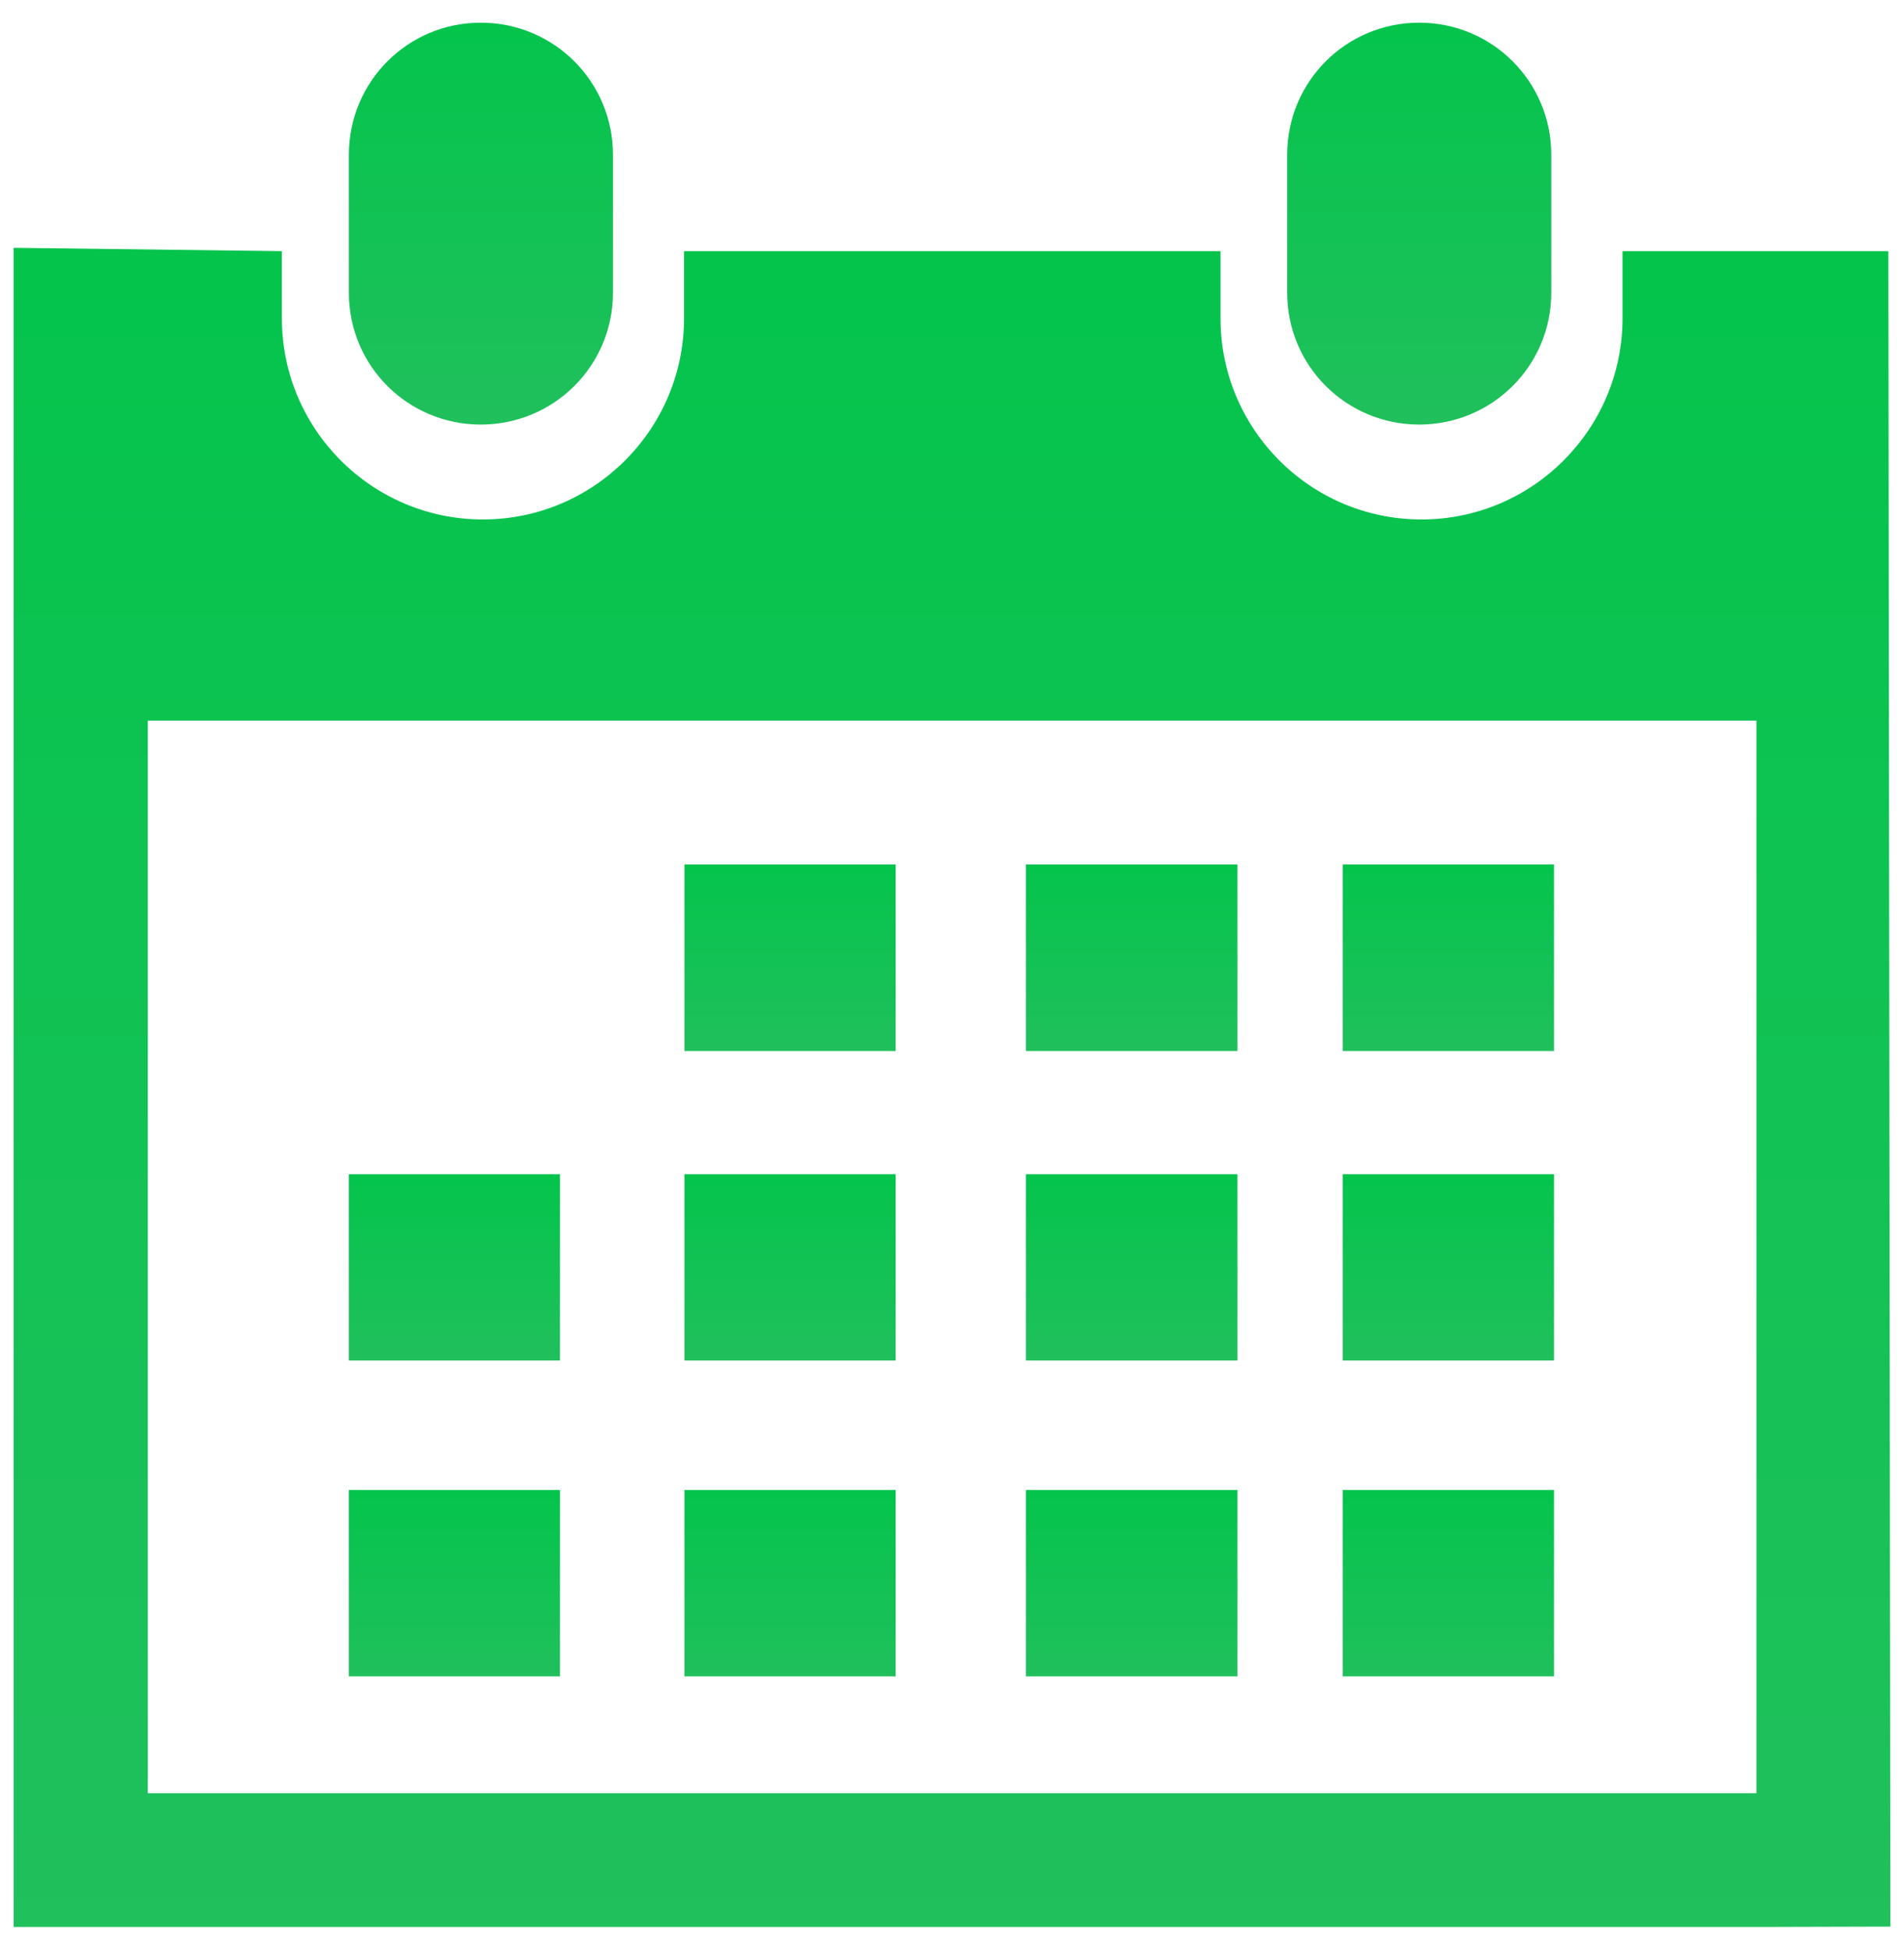 <svg width="42" height="43" viewBox="0 0 42 43" fill="none" xmlns="http://www.w3.org/2000/svg">
<path d="M31.306 9.364C32.915 9.364 34.219 8.069 34.219 6.457V3.413C34.219 1.799 32.917 0.5 31.306 0.5C29.695 0.5 28.394 1.798 28.394 3.413V6.458C28.395 8.069 29.696 9.364 31.306 9.364Z" fill="url(#paint0_linear)"/>
<path d="M41.655 5.539H35.791V7.021C35.791 9.465 33.805 11.457 31.356 11.457C28.904 11.457 26.923 9.465 26.923 7.021V5.539H15.089V7.021C15.089 9.465 13.1 11.457 10.652 11.457C8.205 11.457 6.218 9.467 6.218 7.021V5.539L0.3 5.466V42.5H3.26H38.745L41.7 42.492L41.655 5.539ZM38.742 39.551H3.26V15.892H38.745V39.551H38.742Z" fill="url(#paint1_linear)"/>
<path d="M10.606 9.364C12.216 9.364 13.521 8.069 13.521 6.457V3.413C13.521 1.798 12.216 0.5 10.606 0.5C8.997 0.5 7.696 1.798 7.696 3.413V6.458C7.696 8.069 8.995 9.364 10.606 9.364Z" fill="url(#paint2_linear)"/>
<path d="M19.758 19.066H15.098V23.18H19.758V19.066Z" fill="url(#paint3_linear)"/>
<path d="M27.296 19.066H22.632V23.18H27.296V19.066Z" fill="url(#paint4_linear)"/>
<path d="M34.28 19.066H29.62V23.18H34.28V19.066Z" fill="url(#paint5_linear)"/>
<path d="M19.758 25.897H15.098V30.007H19.758V25.897Z" fill="url(#paint6_linear)"/>
<path d="M27.296 25.897H22.632V30.007H27.296V25.897Z" fill="url(#paint7_linear)"/>
<path d="M34.28 25.897H29.62V30.007H34.28V25.897Z" fill="url(#paint8_linear)"/>
<path d="M19.758 32.863H15.098V36.973H19.758V32.863Z" fill="url(#paint9_linear)"/>
<path d="M12.353 25.897H7.696V30.007H12.353V25.897Z" fill="url(#paint10_linear)"/>
<path d="M12.353 32.863H7.696V36.973H12.353V32.863Z" fill="url(#paint11_linear)"/>
<path d="M27.296 32.863H22.632V36.973H27.296V32.863Z" fill="url(#paint12_linear)"/>
<path d="M34.28 32.863H29.62V36.973H34.28V32.863Z" fill="url(#paint13_linear)"/>
<defs>
<linearGradient id="paint0_linear" x1="31.306" y1="0.5" x2="31.306" y2="9.364" gradientUnits="userSpaceOnUse">
<stop stop-color="#04C44C"/>
<stop offset="1" stop-color="#20C05C"/>
</linearGradient>
<linearGradient id="paint1_linear" x1="21" y1="5.466" x2="21" y2="42.5" gradientUnits="userSpaceOnUse">
<stop stop-color="#04C44C"/>
<stop offset="1" stop-color="#20C05C"/>
</linearGradient>
<linearGradient id="paint2_linear" x1="10.608" y1="0.5" x2="10.608" y2="9.364" gradientUnits="userSpaceOnUse">
<stop stop-color="#04C44C"/>
<stop offset="1" stop-color="#20C05C"/>
</linearGradient>
<linearGradient id="paint3_linear" x1="17.427" y1="19.066" x2="17.427" y2="23.18" gradientUnits="userSpaceOnUse">
<stop stop-color="#04C44C"/>
<stop offset="1" stop-color="#20C05C"/>
</linearGradient>
<linearGradient id="paint4_linear" x1="24.964" y1="19.066" x2="24.964" y2="23.18" gradientUnits="userSpaceOnUse">
<stop stop-color="#04C44C"/>
<stop offset="1" stop-color="#20C05C"/>
</linearGradient>
<linearGradient id="paint5_linear" x1="31.95" y1="19.066" x2="31.95" y2="23.18" gradientUnits="userSpaceOnUse">
<stop stop-color="#04C44C"/>
<stop offset="1" stop-color="#20C05C"/>
</linearGradient>
<linearGradient id="paint6_linear" x1="17.427" y1="25.897" x2="17.427" y2="30.007" gradientUnits="userSpaceOnUse">
<stop stop-color="#04C44C"/>
<stop offset="1" stop-color="#20C05C"/>
</linearGradient>
<linearGradient id="paint7_linear" x1="24.964" y1="25.897" x2="24.964" y2="30.007" gradientUnits="userSpaceOnUse">
<stop stop-color="#04C44C"/>
<stop offset="1" stop-color="#20C05C"/>
</linearGradient>
<linearGradient id="paint8_linear" x1="31.95" y1="25.897" x2="31.95" y2="30.007" gradientUnits="userSpaceOnUse">
<stop stop-color="#04C44C"/>
<stop offset="1" stop-color="#20C05C"/>
</linearGradient>
<linearGradient id="paint9_linear" x1="17.427" y1="32.863" x2="17.427" y2="36.973" gradientUnits="userSpaceOnUse">
<stop stop-color="#04C44C"/>
<stop offset="1" stop-color="#20C05C"/>
</linearGradient>
<linearGradient id="paint10_linear" x1="10.024" y1="25.897" x2="10.024" y2="30.007" gradientUnits="userSpaceOnUse">
<stop stop-color="#04C44C"/>
<stop offset="1" stop-color="#20C05C"/>
</linearGradient>
<linearGradient id="paint11_linear" x1="10.024" y1="32.863" x2="10.024" y2="36.973" gradientUnits="userSpaceOnUse">
<stop stop-color="#04C44C"/>
<stop offset="1" stop-color="#20C05C"/>
</linearGradient>
<linearGradient id="paint12_linear" x1="24.964" y1="32.863" x2="24.964" y2="36.973" gradientUnits="userSpaceOnUse">
<stop stop-color="#04C44C"/>
<stop offset="1" stop-color="#20C05C"/>
</linearGradient>
<linearGradient id="paint13_linear" x1="31.95" y1="32.863" x2="31.95" y2="36.973" gradientUnits="userSpaceOnUse">
<stop stop-color="#04C44C"/>
<stop offset="1" stop-color="#20C05C"/>
</linearGradient>
</defs>
</svg>
